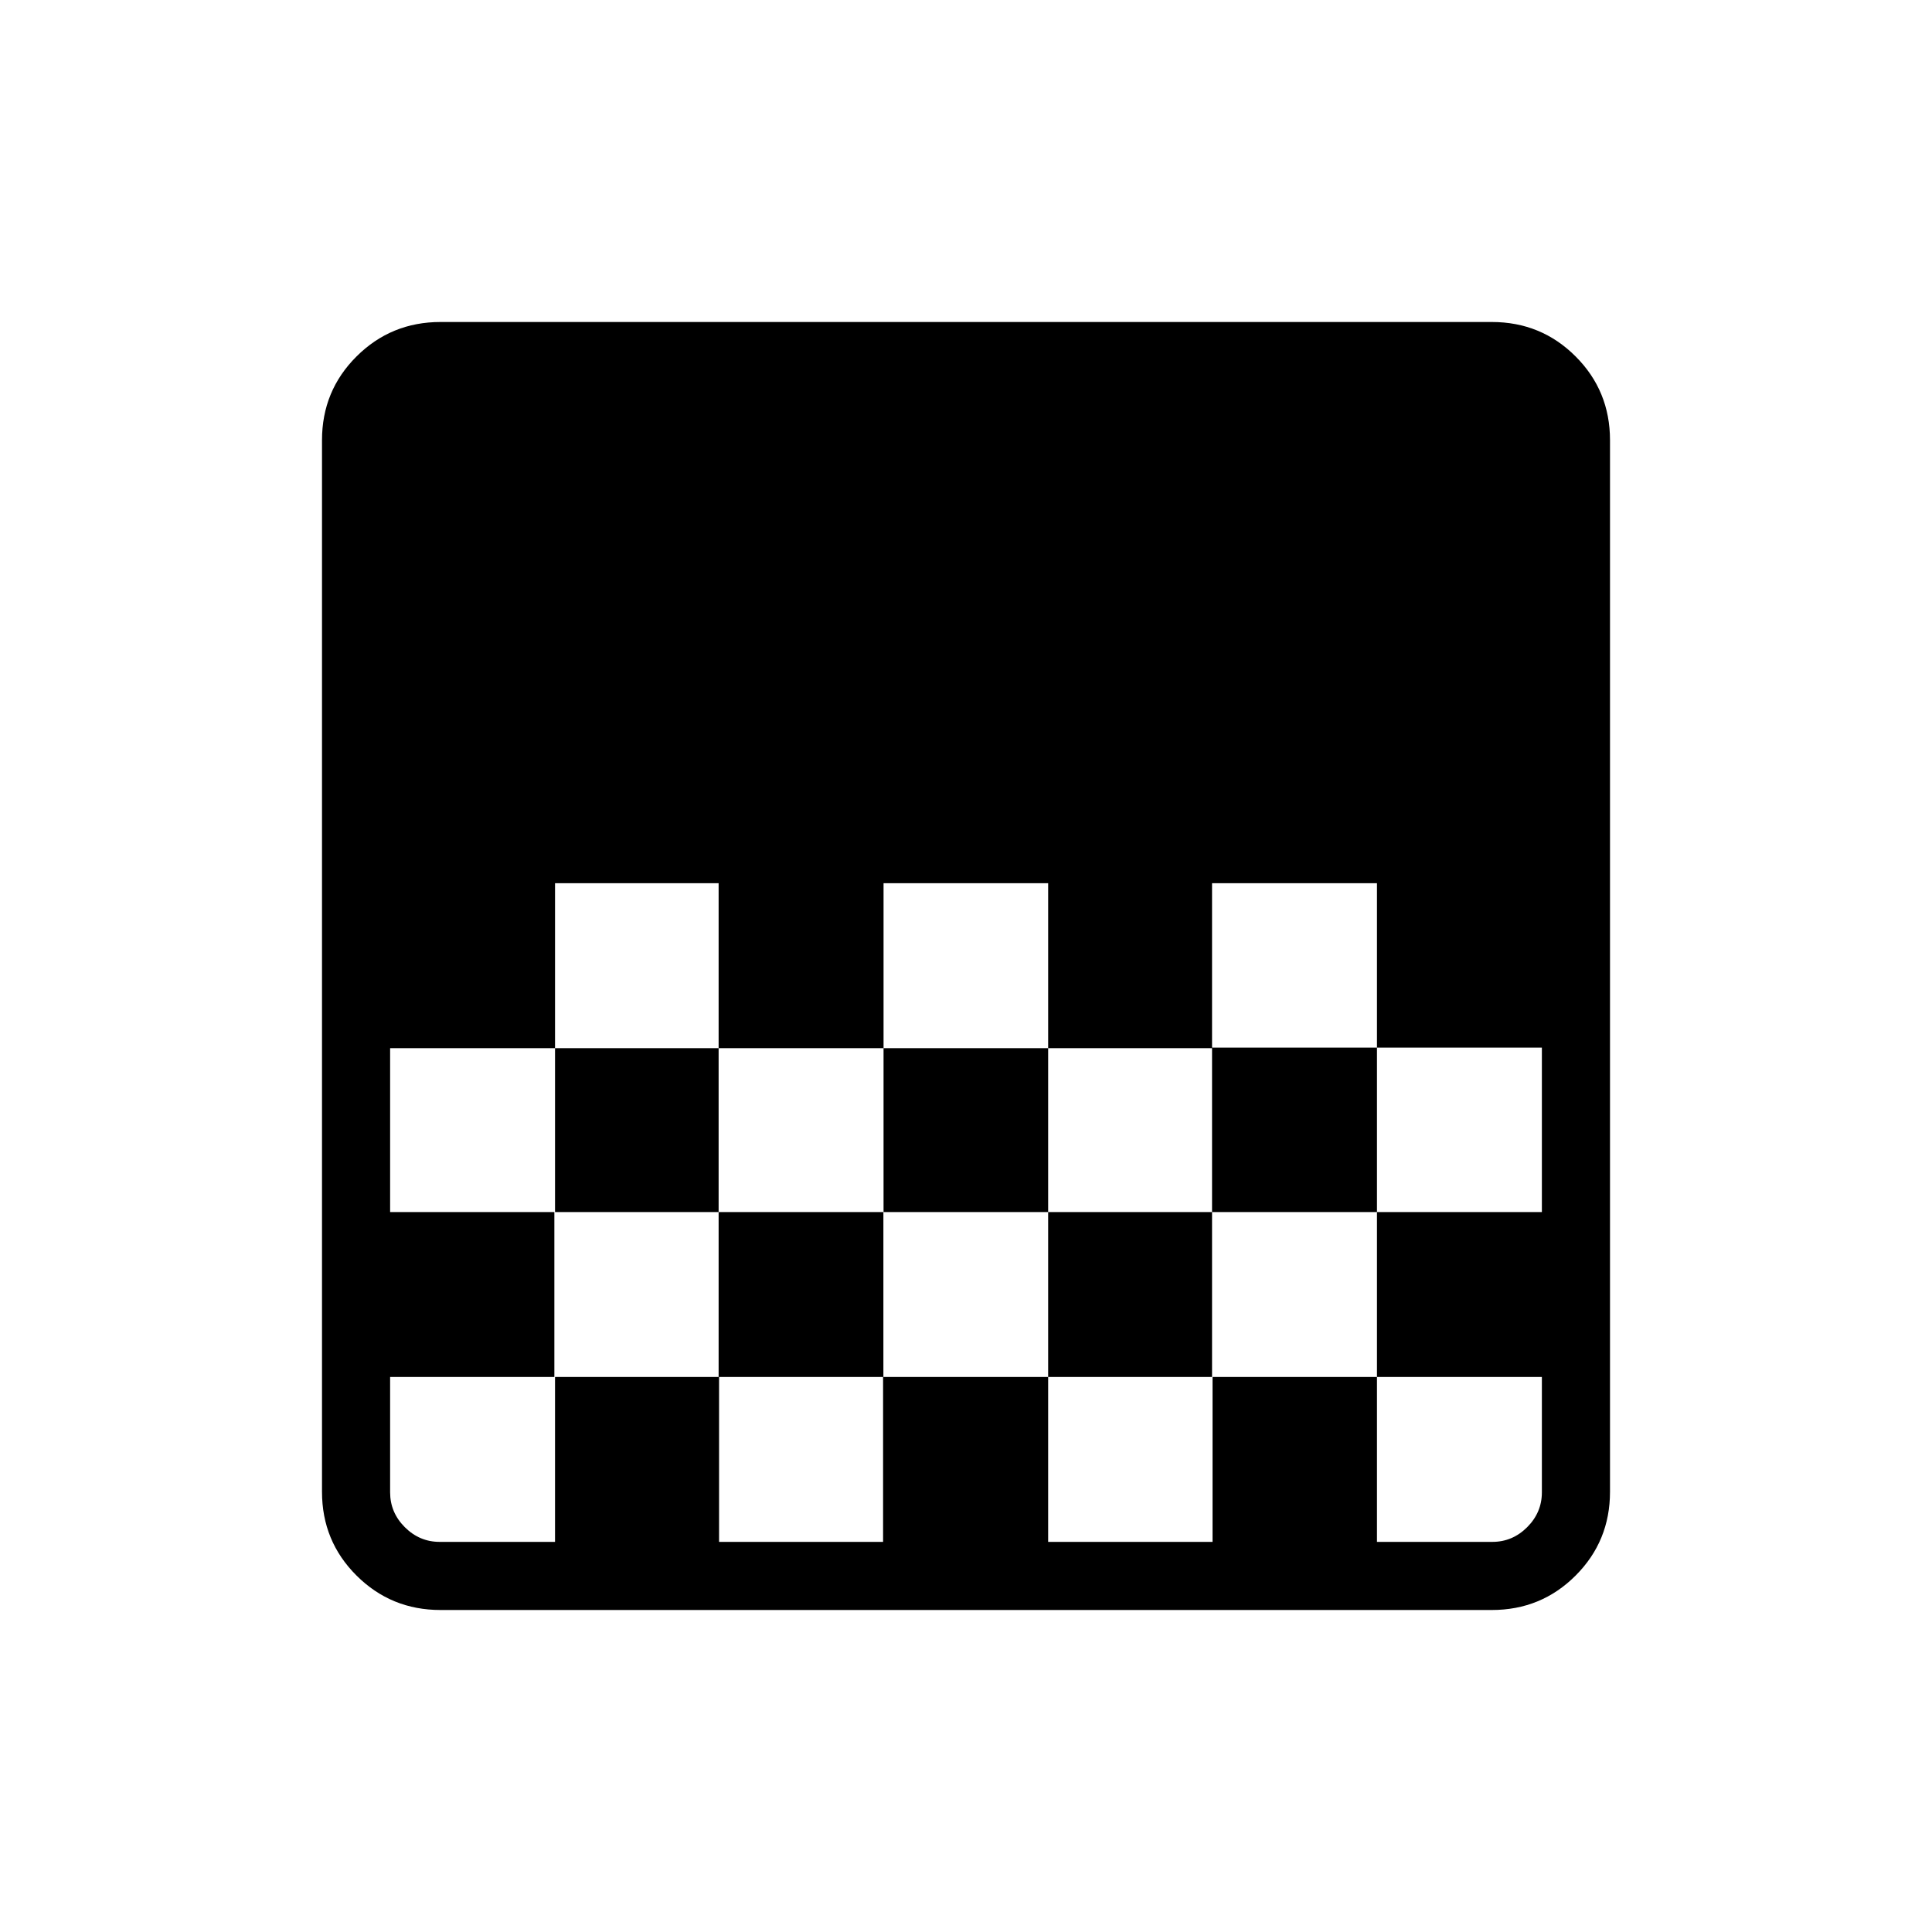 <svg xmlns="http://www.w3.org/2000/svg" height="40" viewBox="0 -960 960 960" width="40"><path d="M218.88-160q-24.53 0-41.71-17.1Q160-194.19 160-218.74v-522.52q0-24.55 17.17-41.64 17.18-17.1 41.71-17.1h522.39q24.54 0 41.63 17.1 17.1 17.09 17.1 41.64v522.52q0 24.55-17.1 41.64-17.09 17.1-41.63 17.1H218.88Zm220.15-361.13v81.95h81.79v-81.95h-81.79Zm-163.24 0v81.95h81.29v-81.95h-81.29Zm81.29 81.95v81.44h81.95v-81.44h-81.95Zm163.74 0v81.44h81.44v-81.44h-81.44Zm-326.97 0v81.44h81.94v-81.44h-81.94Zm408.41-81.95v81.69h81.95v81.7h81.94v-81.7h-81.94v-81.69h-81.95Zm-326.8 163.39v81.95h-81.61v57.33q0 10 7.3 17.31 7.31 7.3 17.31 7.3h57.33v-81.94h81.51v81.94h81.5v-81.94h82.02v81.94h81.69v-81.94h81.7v81.94h57.33q10 0 17.31-7.3 7.3-7.31 7.3-17.31v-57.33h-81.94v-81.95h-81.95v81.95h-81.44v-81.95h-81.87v81.95h-81.87v-81.95h-81.62Zm490.69-163.39v81.95-81.95Zm0 163.39v81.95-81.95Z"/></svg>